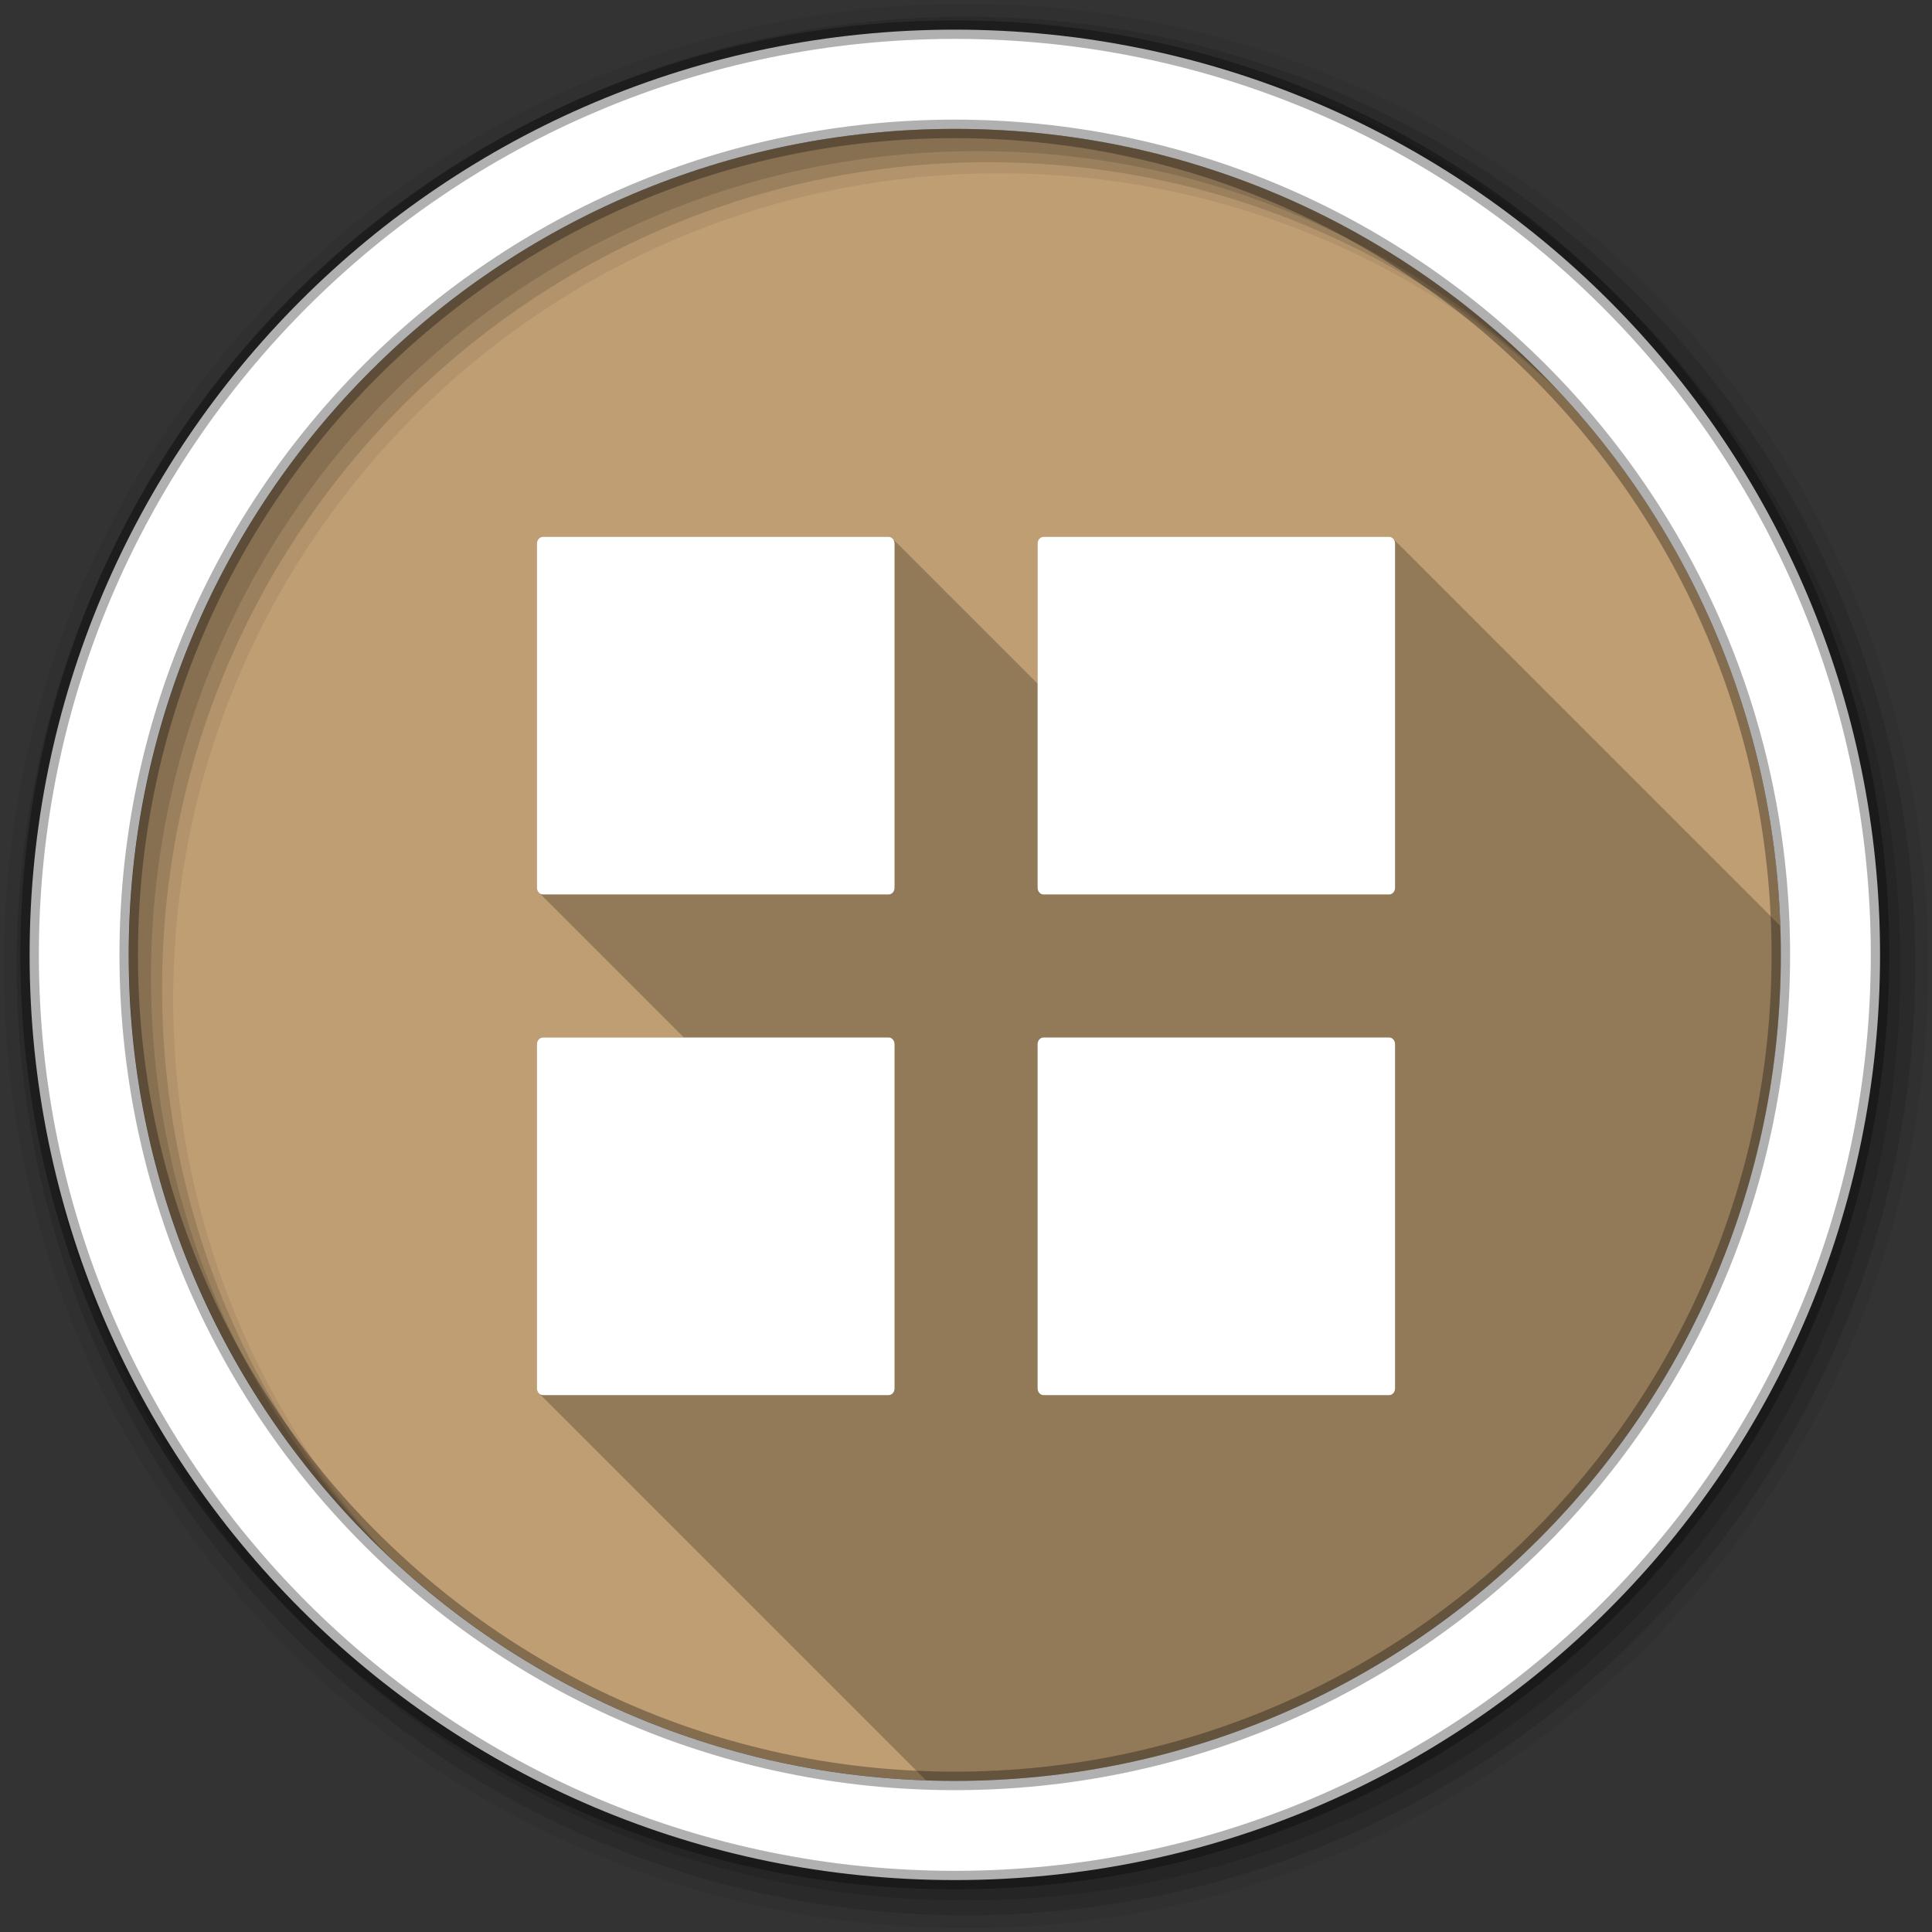 <?xml version="1.0" encoding="UTF-8" standalone="no"?>
<svg xmlns="http://www.w3.org/2000/svg" height="512" viewBox="0 0 512 512" width="512" version="1.1">
 <rect x="0" y="0" width="512" height="512" fill="#333333" stroke="none"/>
 <path id="path4" d="m471.95 253.05c0 120.9-98.01 218.9-218.9 218.9-120.9 0-218.9-98.01-218.9-218.9 0-120.9 98.01-218.9 218.9-218.9 120.9 0 218.9 98.01 218.9 218.9" fill-rule="evenodd" fill="#BF9E73"/>
 <path id="path6" fill-opacity="0.235" d="m143.91 142.28c-0.872 0-1.625 0.798-1.625 1.781v91.19c0 0.656 0.331 1.222 0.813 1.531 0.128 0.194 0.283 0.343 0.469 0.469 0.132 0.21 0.303 0.367 0.5 0.5 0.132 0.21 0.303 0.367 0.5 0.5 0.132 0.21 0.303 0.367 0.5 0.5 0.132 0.21 0.303 0.367 0.5 0.5 0.132 0.21 0.303 0.367 0.5 0.5 0.132 0.21 0.303 0.367 0.5 0.5 0.132 0.21 0.303 0.367 0.5 0.5 0.14 0.223 0.319 0.396 0.531 0.531 0.134 0.197 0.306 0.376 0.5 0.5 0.134 0.197 0.306 0.376 0.5 0.5 0.134 0.197 0.306 0.376 0.5 0.5 0.134 0.197 0.306 0.376 0.5 0.5 0.134 0.197 0.306 0.376 0.5 0.5 0.126 0.185 0.29 0.348 0.469 0.469 0.13 0.197 0.311 0.374 0.5 0.5 0.13 0.197 0.311 0.374 0.5 0.5 0.13 0.197 0.311 0.374 0.5 0.5 0.13 0.197 0.311 0.374 0.5 0.5 0.136 0.206 0.3 0.372 0.5 0.5 0.136 0.205 0.301 0.372 0.5 0.5 0.136 0.205 0.301 0.372 0.5 0.5 0.136 0.205 0.301 0.372 0.5 0.5 0.136 0.205 0.301 0.372 0.5 0.5 0.136 0.205 0.301 0.372 0.5 0.5 0.128 0.194 0.283 0.343 0.469 0.469 0.132 0.21 0.303 0.367 0.5 0.5 0.132 0.21 0.303 0.367 0.5 0.5 0.132 0.21 0.303 0.367 0.5 0.5 0.132 0.21 0.303 0.367 0.5 0.5 0.132 0.21 0.303 0.367 0.5 0.5 0.132 0.21 0.303 0.367 0.5 0.5 0.132 0.21 0.303 0.367 0.5 0.5 0.14 0.223 0.319 0.396 0.531 0.531 0.134 0.197 0.306 0.376 0.5 0.5 0.134 0.197 0.306 0.376 0.5 0.5 0.134 0.197 0.306 0.376 0.5 0.5 0.134 0.197 0.306 0.376 0.5 0.5 0.134 0.197 0.306 0.376 0.5 0.5 0.126 0.185 0.29 0.348 0.469 0.469 0.13 0.197 0.311 0.374 0.5 0.5 0.13 0.197 0.311 0.374 0.5 0.5 0.13 0.197 0.311 0.374 0.5 0.5 0.13 0.197 0.311 0.374 0.5 0.5 0.136 0.206 0.3 0.372 0.5 0.5 0.136 0.205 0.301 0.372 0.5 0.5 0.136 0.205 0.301 0.372 0.5 0.5 0.136 0.205 0.301 0.372 0.5 0.5 0.136 0.205 0.301 0.372 0.5 0.5 0.136 0.205 0.301 0.372 0.5 0.5 0.128 0.194 0.283 0.343 0.469 0.469 0.132 0.21 0.303 0.367 0.5 0.5 0.132 0.21 0.303 0.367 0.5 0.5 0.132 0.21 0.303 0.367 0.5 0.5 0.132 0.21 0.303 0.367 0.5 0.5 0.132 0.21 0.303 0.367 0.5 0.5 0.132 0.21 0.303 0.367 0.5 0.5 0.132 0.21 0.303 0.367 0.5 0.5 0.14 0.223 0.319 0.396 0.531 0.531 0.134 0.197 0.306 0.376 0.5 0.5 0.134 0.197 0.306 0.376 0.5 0.5 0.134 0.197 0.306 0.376 0.5 0.5 0.134 0.197 0.306 0.376 0.5 0.5 0.134 0.197 0.306 0.376 0.5 0.5 0.126 0.185 0.29 0.348 0.469 0.469 0.13 0.197 0.311 0.374 0.5 0.5 0.13 0.197 0.311 0.374 0.5 0.5 0.13 0.197 0.311 0.374 0.5 0.5 0.13 0.197 0.311 0.374 0.5 0.5 0.136 0.206 0.3 0.372 0.5 0.5 0.136 0.205 0.301 0.372 0.5 0.5 0.136 0.205 0.301 0.372 0.5 0.5 0.136 0.205 0.301 0.372 0.5 0.5 0.136 0.205 0.301 0.372 0.5 0.5 0.136 0.205 0.301 0.372 0.5 0.5 0.128 0.194 0.283 0.343 0.469 0.469 0.075 0.12 0.151 0.216 0.25 0.313h-37.31c-0.872 0-1.625 0.798-1.625 1.781v91.19c0 0.656 0.331 1.222 0.813 1.531 0.128 0.194 0.283 0.343 0.469 0.469 0.132 0.21 0.303 0.367 0.5 0.5 0.132 0.21 0.303 0.367 0.5 0.5 0.132 0.21 0.303 0.367 0.5 0.5 0.132 0.21 0.303 0.367 0.5 0.5 0.132 0.21 0.303 0.367 0.5 0.5 0.132 0.21 0.303 0.367 0.5 0.5 0.132 0.21 0.303 0.367 0.5 0.5 0.14 0.223 0.319 0.396 0.531 0.531 0.134 0.197 0.306 0.376 0.5 0.5 0.134 0.197 0.306 0.376 0.5 0.5 0.134 0.197 0.306 0.376 0.5 0.5 0.134 0.197 0.306 0.376 0.5 0.5 0.134 0.197 0.306 0.376 0.5 0.5 0.126 0.185 0.29 0.348 0.469 0.469 0.13 0.197 0.311 0.374 0.5 0.5 0.13 0.197 0.311 0.374 0.5 0.5 0.13 0.197 0.311 0.374 0.5 0.5 0.13 0.197 0.311 0.374 0.5 0.5 0.136 0.206 0.3 0.372 0.5 0.5 0.136 0.205 0.301 0.372 0.5 0.5 0.136 0.205 0.301 0.372 0.5 0.5 0.136 0.205 0.301 0.372 0.5 0.5 0.136 0.205 0.301 0.372 0.5 0.5 0.136 0.205 0.301 0.372 0.5 0.5 0.128 0.194 0.283 0.343 0.469 0.469 0.132 0.21 0.303 0.367 0.5 0.5 0.132 0.21 0.303 0.367 0.5 0.5 0.132 0.21 0.303 0.367 0.5 0.5 0.132 0.21 0.303 0.367 0.5 0.5 0.132 0.21 0.303 0.367 0.5 0.5 0.132 0.21 0.303 0.367 0.5 0.5 0.132 0.21 0.303 0.367 0.5 0.5 0.14 0.223 0.319 0.396 0.531 0.531 0.134 0.197 0.306 0.376 0.5 0.5 0.134 0.197 0.306 0.376 0.5 0.5 0.134 0.197 0.306 0.376 0.5 0.5 0.134 0.197 0.306 0.376 0.5 0.5 0.134 0.197 0.306 0.376 0.5 0.5 0.126 0.185 0.29 0.348 0.469 0.469 0.13 0.197 0.311 0.374 0.5 0.5 0.13 0.197 0.311 0.374 0.5 0.5 0.13 0.197 0.311 0.374 0.5 0.5 0.13 0.197 0.311 0.374 0.5 0.5 0.136 0.206 0.3 0.372 0.5 0.5 0.136 0.205 0.301 0.372 0.5 0.5 0.136 0.205 0.301 0.372 0.5 0.5 0.136 0.205 0.301 0.372 0.5 0.5 0.136 0.205 0.301 0.372 0.5 0.5 0.136 0.205 0.301 0.372 0.5 0.5 0.128 0.194 0.283 0.343 0.469 0.469 0.132 0.21 0.303 0.367 0.5 0.5 0.132 0.21 0.303 0.367 0.5 0.5 0.132 0.21 0.303 0.367 0.5 0.5 0.132 0.21 0.303 0.367 0.5 0.5 0.132 0.21 0.303 0.367 0.5 0.5 0.132 0.21 0.303 0.367 0.5 0.5 0.132 0.21 0.303 0.367 0.5 0.5 0.14 0.223 0.319 0.396 0.531 0.531 0.134 0.197 0.306 0.376 0.5 0.5 0.134 0.197 0.306 0.376 0.5 0.5 0.134 0.197 0.306 0.376 0.5 0.5 0.134 0.197 0.306 0.376 0.5 0.5 0.134 0.197 0.306 0.376 0.5 0.5 0.126 0.185 0.29 0.348 0.469 0.469 0.13 0.197 0.311 0.374 0.5 0.5 0.13 0.197 0.311 0.374 0.5 0.5 0.13 0.197 0.311 0.374 0.5 0.5 0.13 0.197 0.311 0.374 0.5 0.5 0.136 0.206 0.3 0.372 0.5 0.5 0.136 0.205 0.301 0.372 0.5 0.5 0.136 0.205 0.301 0.372 0.5 0.5 0.136 0.205 0.301 0.372 0.5 0.5 0.136 0.205 0.301 0.372 0.5 0.5 0.136 0.205 0.301 0.372 0.5 0.5 0.128 0.194 0.283 0.343 0.469 0.469 0.132 0.21 0.303 0.367 0.5 0.5 0.132 0.21 0.303 0.367 0.5 0.5 0.132 0.21 0.303 0.367 0.5 0.5 0.132 0.21 0.303 0.367 0.5 0.5 0.132 0.21 0.303 0.367 0.5 0.5 0.132 0.21 0.303 0.367 0.5 0.5 0.132 0.21 0.303 0.367 0.5 0.5 0.14 0.223 0.319 0.396 0.531 0.531 0.134 0.197 0.306 0.376 0.5 0.5 0.134 0.197 0.306 0.376 0.5 0.5 0.134 0.197 0.306 0.376 0.5 0.5 0.134 0.197 0.306 0.376 0.5 0.5 0.134 0.197 0.306 0.376 0.5 0.5 0.126 0.185 0.29 0.348 0.469 0.469 0.13 0.197 0.311 0.374 0.5 0.5 0.13 0.197 0.311 0.374 0.5 0.5 0.13 0.197 0.311 0.374 0.5 0.5 0.13 0.197 0.311 0.374 0.5 0.5 0.136 0.206 0.3 0.372 0.5 0.5 0.136 0.205 0.301 0.372 0.5 0.5 0.136 0.205 0.301 0.372 0.5 0.5 0.136 0.205 0.301 0.372 0.5 0.5 0.136 0.205 0.301 0.372 0.5 0.5 0.136 0.205 0.301 0.372 0.5 0.5 0.128 0.194 0.283 0.343 0.469 0.469 0.132 0.21 0.303 0.367 0.5 0.5 0.132 0.21 0.303 0.367 0.5 0.5 0.132 0.21 0.303 0.367 0.5 0.5 0.132 0.21 0.303 0.367 0.5 0.5 0.132 0.21 0.303 0.367 0.5 0.5 0.132 0.21 0.303 0.367 0.5 0.5 0.132 0.21 0.303 0.367 0.5 0.5 0.14 0.223 0.319 0.396 0.531 0.531 0.134 0.197 0.306 0.376 0.5 0.5 0.134 0.197 0.306 0.376 0.5 0.5 0.134 0.197 0.306 0.376 0.5 0.5 0.134 0.197 0.306 0.376 0.5 0.5 0.134 0.197 0.306 0.376 0.5 0.5 0.126 0.185 0.29 0.348 0.469 0.469 0.13 0.197 0.311 0.374 0.5 0.5 0.13 0.197 0.311 0.374 0.5 0.5 0.13 0.197 0.311 0.374 0.5 0.5 0.13 0.197 0.311 0.374 0.5 0.5 0.124 0.188 0.291 0.345 0.469 0.469 0.139 0.221 0.321 0.396 0.531 0.531 0.136 0.205 0.301 0.372 0.5 0.5 0.136 0.205 0.301 0.372 0.5 0.5 0.136 0.205 0.301 0.372 0.5 0.5 0.136 0.205 0.301 0.372 0.5 0.5 0.128 0.194 0.283 0.343 0.469 0.469 0.132 0.21 0.303 0.367 0.5 0.5 0.132 0.21 0.303 0.367 0.5 0.5 0.132 0.21 0.303 0.367 0.5 0.5 0.132 0.21 0.303 0.367 0.5 0.5 0.132 0.21 0.303 0.367 0.5 0.5 0.132 0.21 0.303 0.367 0.5 0.5 0.132 0.21 0.303 0.367 0.5 0.5 0.14 0.223 0.319 0.396 0.531 0.531 0.134 0.197 0.306 0.376 0.5 0.5 0.134 0.197 0.306 0.376 0.5 0.5 0.134 0.197 0.306 0.376 0.5 0.5 0.134 0.197 0.306 0.376 0.5 0.5 0.134 0.197 0.306 0.376 0.5 0.5 0.126 0.185 0.29 0.348 0.469 0.469 0.13 0.197 0.311 0.374 0.5 0.5 0.13 0.197 0.311 0.374 0.5 0.5 0.13 0.197 0.311 0.374 0.5 0.5 0.13 0.197 0.311 0.374 0.5 0.5 0.124 0.188 0.291 0.345 0.469 0.469 0.139 0.221 0.321 0.396 0.531 0.531 0.136 0.205 0.301 0.372 0.5 0.5 0.136 0.205 0.301 0.372 0.5 0.5 0.136 0.205 0.301 0.372 0.5 0.5 0.136 0.205 0.301 0.372 0.5 0.5 0.128 0.194 0.283 0.343 0.469 0.469 0.132 0.21 0.303 0.367 0.5 0.5 0.132 0.21 0.303 0.367 0.5 0.5 0.132 0.21 0.303 0.367 0.5 0.5 0.132 0.21 0.303 0.367 0.5 0.5 0.132 0.21 0.303 0.367 0.5 0.5 0.132 0.21 0.303 0.367 0.5 0.5 0.132 0.21 0.303 0.367 0.5 0.5 0.14 0.223 0.319 0.396 0.531 0.531 0.134 0.197 0.306 0.376 0.5 0.5 0.134 0.197 0.306 0.376 0.5 0.5 0.134 0.197 0.306 0.376 0.5 0.5 0.134 0.197 0.306 0.376 0.5 0.5 0.134 0.197 0.306 0.376 0.5 0.5 0.126 0.185 0.29 0.348 0.469 0.469 0.13 0.197 0.311 0.374 0.5 0.5 0.13 0.197 0.311 0.374 0.5 0.5 0.13 0.197 0.311 0.374 0.5 0.5 0.13 0.197 0.311 0.374 0.5 0.5 0.124 0.188 0.291 0.345 0.469 0.469 0.139 0.221 0.321 0.396 0.531 0.531 0.136 0.205 0.301 0.372 0.5 0.5 0.136 0.205 0.301 0.372 0.5 0.5 0.136 0.205 0.301 0.372 0.5 0.5 0.136 0.205 0.301 0.372 0.5 0.5 0.128 0.194 0.283 0.343 0.469 0.469 0.132 0.21 0.303 0.367 0.5 0.5 0.132 0.21 0.303 0.367 0.5 0.5 0.132 0.21 0.303 0.367 0.5 0.5 0.132 0.21 0.303 0.367 0.5 0.5 0.132 0.21 0.303 0.367 0.5 0.5 0.132 0.21 0.303 0.367 0.5 0.5 0.132 0.21 0.303 0.367 0.5 0.5 0.14 0.223 0.319 0.396 0.531 0.531 0.134 0.197 0.306 0.376 0.5 0.5 0.134 0.197 0.306 0.376 0.5 0.5 0.134 0.197 0.306 0.376 0.5 0.5 0.134 0.197 0.306 0.376 0.5 0.5 0.134 0.197 0.306 0.376 0.5 0.5 0.126 0.185 0.29 0.348 0.469 0.469 0.13 0.197 0.311 0.374 0.5 0.5 0.13 0.197 0.311 0.374 0.5 0.5 0.13 0.197 0.311 0.374 0.5 0.5 0.13 0.197 0.311 0.374 0.5 0.5 0.124 0.188 0.291 0.345 0.469 0.469 0.139 0.221 0.321 0.396 0.531 0.531 0.136 0.205 0.301 0.372 0.5 0.5 0.136 0.205 0.301 0.372 0.5 0.5 0.136 0.205 0.301 0.372 0.5 0.5 0.136 0.205 0.301 0.372 0.5 0.5 0.131 0.198 0.279 0.374 0.469 0.5 0.13 0.2 0.31 0.34 0.5 0.469 0.132 0.21 0.303 0.367 0.5 0.5 0.132 0.21 0.303 0.367 0.5 0.5 0.132 0.21 0.303 0.367 0.5 0.5 0.029 0.046 0.061 0.084 0.094 0.125 2.539 0.087 5.065 0.156 7.625 0.156 120.9 0 218.91-98.01 218.91-218.91 0-2.571-0.068-5.138-0.156-7.688-0.051-0.039-0.101-0.091-0.156-0.125-0.136-0.206-0.299-0.378-0.5-0.5-0.136-0.206-0.299-0.378-0.5-0.5-0.136-0.206-0.299-0.378-0.5-0.5-0.117-0.177-0.24-0.321-0.406-0.438-0.124-0.21-0.31-0.367-0.5-0.5-0.124-0.21-0.31-0.367-0.5-0.5-0.125-0.212-0.308-0.366-0.5-0.5-0.125-0.212-0.308-0.366-0.5-0.5-0.125-0.212-0.308-0.366-0.5-0.5-0.125-0.212-0.308-0.366-0.5-0.5-0.125-0.212-0.308-0.366-0.5-0.5-0.125-0.212-0.308-0.366-0.5-0.5-0.125-0.212-0.308-0.366-0.5-0.5-0.133-0.226-0.323-0.395-0.531-0.531-0.128-0.2-0.31-0.376-0.5-0.5-0.128-0.2-0.31-0.376-0.5-0.5-0.139-0.217-0.32-0.405-0.531-0.531-0.136-0.202-0.301-0.38-0.5-0.5-0.136-0.202-0.301-0.38-0.5-0.5-0.136-0.202-0.301-0.38-0.5-0.5-0.136-0.202-0.301-0.38-0.5-0.5-0.136-0.202-0.301-0.38-0.5-0.5-0.136-0.202-0.301-0.38-0.5-0.5-0.136-0.202-0.301-0.38-0.5-0.5-0.13-0.192-0.281-0.35-0.469-0.469-0.133-0.206-0.302-0.375-0.5-0.5-0.133-0.206-0.302-0.375-0.5-0.5-0.133-0.206-0.302-0.375-0.5-0.5-0.118-0.184-0.266-0.317-0.438-0.438-0.124-0.21-0.31-0.367-0.5-0.5-0.124-0.21-0.31-0.367-0.5-0.5-0.125-0.212-0.308-0.366-0.5-0.5-0.125-0.212-0.308-0.366-0.5-0.5-0.125-0.212-0.308-0.366-0.5-0.5-0.125-0.212-0.308-0.366-0.5-0.5-0.125-0.212-0.308-0.366-0.5-0.5-0.125-0.212-0.308-0.366-0.5-0.5-0.125-0.212-0.308-0.366-0.5-0.5-0.133-0.226-0.323-0.395-0.531-0.531-0.128-0.2-0.31-0.376-0.5-0.5-0.128-0.2-0.31-0.376-0.5-0.5-0.139-0.217-0.32-0.405-0.531-0.531-0.136-0.202-0.301-0.38-0.5-0.5-0.136-0.202-0.301-0.38-0.5-0.5-0.136-0.202-0.301-0.38-0.5-0.5-0.136-0.202-0.301-0.38-0.5-0.5-0.136-0.202-0.301-0.38-0.5-0.5-0.136-0.202-0.301-0.38-0.5-0.5-0.136-0.202-0.301-0.38-0.5-0.5-0.134-0.199-0.304-0.349-0.5-0.469-0.136-0.206-0.299-0.378-0.5-0.5-0.136-0.206-0.299-0.378-0.5-0.5-0.136-0.206-0.299-0.378-0.5-0.5-0.117-0.177-0.24-0.321-0.406-0.438-0.124-0.21-0.31-0.367-0.5-0.5-0.124-0.21-0.31-0.367-0.5-0.5-0.125-0.212-0.308-0.366-0.5-0.5-0.125-0.212-0.308-0.366-0.5-0.5-0.125-0.212-0.308-0.366-0.5-0.5-0.125-0.212-0.308-0.366-0.5-0.5-0.125-0.212-0.308-0.366-0.5-0.5-0.125-0.212-0.308-0.366-0.5-0.5-0.125-0.212-0.308-0.366-0.5-0.5-0.133-0.226-0.323-0.395-0.531-0.531-0.128-0.2-0.31-0.376-0.5-0.5-0.128-0.2-0.31-0.376-0.5-0.5-0.139-0.217-0.32-0.405-0.531-0.531-0.136-0.202-0.301-0.38-0.5-0.5-0.136-0.202-0.301-0.38-0.5-0.5-0.136-0.202-0.301-0.38-0.5-0.5-0.136-0.202-0.301-0.38-0.5-0.5-0.136-0.202-0.301-0.38-0.5-0.5-0.136-0.202-0.301-0.38-0.5-0.5-0.136-0.202-0.301-0.38-0.5-0.5-0.13-0.192-0.281-0.35-0.469-0.469-0.133-0.206-0.302-0.375-0.5-0.5-0.133-0.206-0.302-0.375-0.5-0.5-0.133-0.206-0.302-0.375-0.5-0.5-0.118-0.184-0.266-0.317-0.438-0.438-0.124-0.21-0.31-0.367-0.5-0.5-0.124-0.21-0.31-0.367-0.5-0.5-0.125-0.212-0.308-0.366-0.5-0.5-0.125-0.212-0.308-0.366-0.5-0.5-0.125-0.212-0.308-0.366-0.5-0.5-0.125-0.212-0.308-0.366-0.5-0.5-0.125-0.212-0.308-0.366-0.5-0.5-0.125-0.212-0.308-0.366-0.5-0.5-0.125-0.212-0.308-0.366-0.5-0.5-0.133-0.226-0.323-0.395-0.531-0.531-0.128-0.2-0.31-0.376-0.5-0.5-0.128-0.2-0.31-0.376-0.5-0.5-0.139-0.217-0.32-0.405-0.531-0.531-0.136-0.202-0.301-0.38-0.5-0.5-0.136-0.202-0.301-0.38-0.5-0.5-0.136-0.202-0.301-0.38-0.5-0.5-0.136-0.202-0.301-0.38-0.5-0.5-0.136-0.202-0.301-0.38-0.5-0.5-0.136-0.202-0.301-0.38-0.5-0.5-0.136-0.202-0.301-0.38-0.5-0.5-0.134-0.199-0.304-0.349-0.5-0.469-0.136-0.206-0.299-0.378-0.5-0.5-0.136-0.206-0.299-0.378-0.5-0.5-0.136-0.206-0.299-0.378-0.5-0.5-0.117-0.177-0.24-0.321-0.406-0.438-0.124-0.21-0.31-0.367-0.5-0.5-0.124-0.21-0.31-0.367-0.5-0.5-0.125-0.212-0.308-0.366-0.5-0.5-0.125-0.212-0.308-0.366-0.5-0.5-0.125-0.212-0.308-0.366-0.5-0.5-0.125-0.212-0.308-0.366-0.5-0.5-0.125-0.212-0.308-0.366-0.5-0.5-0.125-0.212-0.308-0.366-0.5-0.5-0.125-0.212-0.308-0.366-0.5-0.5-0.133-0.226-0.323-0.395-0.531-0.531-0.128-0.2-0.31-0.376-0.5-0.5-0.128-0.2-0.31-0.376-0.5-0.5-0.139-0.217-0.32-0.405-0.531-0.531-0.136-0.202-0.301-0.38-0.5-0.5-0.136-0.202-0.301-0.38-0.5-0.5-0.136-0.202-0.301-0.38-0.5-0.5-0.136-0.202-0.301-0.38-0.5-0.5-0.136-0.202-0.301-0.38-0.5-0.5-0.136-0.202-0.301-0.38-0.5-0.5-0.136-0.202-0.301-0.38-0.5-0.5-0.13-0.192-0.281-0.35-0.469-0.469-0.133-0.206-0.302-0.375-0.5-0.5-0.133-0.206-0.302-0.375-0.5-0.5-0.133-0.206-0.302-0.375-0.5-0.5-0.118-0.184-0.266-0.317-0.438-0.438-0.124-0.21-0.31-0.367-0.5-0.5-0.124-0.21-0.31-0.367-0.5-0.5-0.125-0.212-0.308-0.366-0.5-0.5-0.125-0.212-0.308-0.366-0.5-0.5-0.125-0.212-0.308-0.366-0.5-0.5-0.125-0.212-0.308-0.366-0.5-0.5-0.125-0.212-0.308-0.366-0.5-0.5-0.125-0.212-0.308-0.366-0.5-0.5-0.125-0.212-0.308-0.366-0.5-0.5-0.125-0.212-0.308-0.366-0.5-0.5-0.133-0.226-0.323-0.395-0.531-0.531-0.128-0.2-0.31-0.376-0.5-0.5-0.139-0.217-0.32-0.405-0.531-0.531-0.136-0.202-0.301-0.38-0.5-0.5-0.136-0.202-0.301-0.38-0.5-0.5-0.136-0.202-0.301-0.38-0.5-0.5-0.136-0.202-0.301-0.38-0.5-0.5-0.136-0.202-0.301-0.38-0.5-0.5-0.136-0.202-0.301-0.38-0.5-0.5-0.136-0.202-0.301-0.38-0.5-0.5-0.134-0.199-0.304-0.349-0.5-0.469-0.136-0.206-0.299-0.378-0.5-0.5-0.136-0.206-0.299-0.378-0.5-0.5-0.136-0.206-0.299-0.378-0.5-0.5-0.142-0.215-0.287-0.408-0.5-0.531-0.114-0.167-0.247-0.295-0.406-0.406-0.124-0.21-0.31-0.367-0.5-0.5-0.125-0.212-0.308-0.366-0.5-0.5-0.125-0.212-0.308-0.366-0.5-0.5-0.125-0.212-0.308-0.366-0.5-0.5-0.125-0.212-0.308-0.366-0.5-0.5-0.125-0.212-0.308-0.366-0.5-0.5-0.125-0.212-0.308-0.366-0.5-0.5-0.125-0.212-0.308-0.366-0.5-0.5-0.125-0.212-0.308-0.366-0.5-0.5-0.133-0.226-0.323-0.395-0.531-0.531-0.128-0.2-0.31-0.376-0.5-0.5-0.139-0.217-0.32-0.405-0.531-0.531-0.136-0.202-0.301-0.38-0.5-0.5-0.136-0.202-0.301-0.38-0.5-0.5-0.136-0.202-0.301-0.38-0.5-0.5-0.136-0.202-0.301-0.38-0.5-0.5-0.136-0.202-0.301-0.38-0.5-0.5-0.136-0.202-0.301-0.38-0.5-0.5-0.136-0.202-0.301-0.38-0.5-0.5-0.136-0.202-0.301-0.38-0.5-0.5-0.13-0.192-0.281-0.35-0.469-0.469-0.133-0.206-0.302-0.375-0.5-0.5-0.133-0.206-0.302-0.375-0.5-0.5-0.143-0.222-0.313-0.405-0.531-0.531-0.114-0.167-0.247-0.295-0.406-0.406-0.124-0.21-0.31-0.367-0.5-0.5-0.125-0.212-0.308-0.366-0.5-0.5-0.125-0.212-0.308-0.366-0.5-0.5-0.125-0.212-0.308-0.366-0.5-0.5-0.125-0.212-0.308-0.366-0.5-0.5-0.125-0.212-0.308-0.366-0.5-0.5-0.125-0.212-0.308-0.366-0.5-0.5-0.125-0.212-0.308-0.366-0.5-0.5-0.125-0.212-0.308-0.366-0.5-0.5-0.133-0.226-0.323-0.395-0.531-0.531-0.128-0.2-0.31-0.376-0.5-0.5-0.139-0.217-0.32-0.405-0.531-0.531-0.136-0.202-0.301-0.38-0.5-0.5-0.136-0.202-0.301-0.38-0.5-0.5-0.136-0.202-0.301-0.38-0.5-0.5-0.136-0.202-0.301-0.38-0.5-0.5-0.136-0.202-0.301-0.38-0.5-0.5-0.136-0.202-0.301-0.38-0.5-0.5-0.136-0.202-0.301-0.38-0.5-0.5-0.136-0.202-0.301-0.38-0.5-0.5-0.134-0.199-0.304-0.349-0.5-0.469-0.136-0.206-0.299-0.378-0.5-0.5-0.136-0.206-0.299-0.378-0.5-0.5-0.136-0.206-0.299-0.378-0.5-0.5-0.117-0.177-0.24-0.321-0.406-0.438-0.279-0.474-0.768-0.781-1.313-0.781h-91.62c-0.872 0-1.563 0.798-1.563 1.781v37.13c-0.078-0.084-0.158-0.154-0.25-0.219-0.124-0.21-0.31-0.367-0.5-0.5-0.124-0.21-0.31-0.367-0.5-0.5-0.125-0.212-0.308-0.366-0.5-0.5-0.125-0.212-0.308-0.366-0.5-0.5-0.125-0.212-0.308-0.366-0.5-0.5-0.125-0.212-0.308-0.366-0.5-0.5-0.125-0.212-0.308-0.366-0.5-0.5-0.125-0.212-0.308-0.366-0.5-0.5-0.125-0.212-0.308-0.366-0.5-0.5-0.125-0.212-0.308-0.366-0.5-0.5-0.133-0.226-0.323-0.395-0.531-0.531-0.128-0.2-0.31-0.376-0.5-0.5-0.139-0.217-0.32-0.405-0.531-0.531-0.136-0.202-0.301-0.38-0.5-0.5-0.136-0.202-0.301-0.38-0.5-0.5-0.136-0.202-0.301-0.38-0.5-0.5-0.136-0.202-0.301-0.38-0.5-0.5-0.136-0.202-0.301-0.38-0.5-0.5-0.136-0.202-0.301-0.38-0.5-0.5-0.136-0.202-0.301-0.38-0.5-0.5-0.136-0.202-0.301-0.38-0.5-0.5-0.13-0.192-0.281-0.35-0.469-0.469-0.133-0.206-0.302-0.375-0.5-0.5-0.133-0.206-0.302-0.375-0.5-0.5-0.143-0.222-0.313-0.405-0.531-0.531-0.114-0.167-0.247-0.295-0.406-0.406-0.124-0.21-0.31-0.367-0.5-0.5-0.125-0.212-0.308-0.366-0.5-0.5-0.125-0.212-0.308-0.366-0.5-0.5-0.125-0.212-0.308-0.366-0.5-0.5-0.125-0.212-0.308-0.366-0.5-0.5-0.125-0.212-0.308-0.366-0.5-0.5-0.125-0.212-0.308-0.366-0.5-0.5-0.125-0.212-0.308-0.366-0.5-0.5-0.125-0.212-0.308-0.366-0.5-0.5-0.133-0.226-0.323-0.395-0.531-0.531-0.128-0.2-0.31-0.376-0.5-0.5-0.139-0.217-0.32-0.405-0.531-0.531-0.136-0.202-0.301-0.38-0.5-0.5-0.136-0.202-0.301-0.38-0.5-0.5-0.136-0.202-0.301-0.38-0.5-0.5-0.136-0.202-0.301-0.38-0.5-0.5-0.136-0.202-0.301-0.38-0.5-0.5-0.136-0.202-0.301-0.38-0.5-0.5-0.136-0.202-0.301-0.38-0.5-0.5-0.136-0.202-0.301-0.38-0.5-0.5-0.134-0.199-0.304-0.349-0.5-0.469-0.136-0.206-0.299-0.378-0.5-0.5-0.136-0.206-0.299-0.378-0.5-0.5-0.142-0.215-0.287-0.408-0.5-0.531-0.114-0.167-0.247-0.295-0.406-0.406-0.124-0.21-0.31-0.367-0.5-0.5-0.125-0.212-0.308-0.366-0.5-0.5-0.125-0.212-0.308-0.366-0.5-0.5-0.125-0.212-0.308-0.366-0.5-0.5-0.125-0.212-0.308-0.366-0.5-0.5-0.125-0.212-0.308-0.366-0.5-0.5-0.125-0.212-0.308-0.366-0.5-0.5-0.125-0.212-0.308-0.366-0.5-0.5-0.125-0.212-0.308-0.366-0.5-0.5-0.133-0.226-0.323-0.395-0.531-0.531-0.128-0.2-0.31-0.376-0.5-0.5-0.139-0.217-0.32-0.405-0.531-0.531-0.136-0.202-0.301-0.38-0.5-0.5-0.136-0.202-0.301-0.38-0.5-0.5-0.136-0.202-0.301-0.38-0.5-0.5-0.136-0.202-0.301-0.38-0.5-0.5-0.136-0.202-0.301-0.38-0.5-0.5-0.136-0.202-0.301-0.38-0.5-0.5-0.136-0.202-0.301-0.38-0.5-0.5-0.136-0.202-0.301-0.38-0.5-0.5-0.13-0.192-0.281-0.35-0.469-0.469-0.133-0.206-0.302-0.375-0.5-0.5-0.133-0.206-0.302-0.375-0.5-0.5-0.133-0.206-0.302-0.375-0.5-0.5-0.118-0.184-0.266-0.317-0.438-0.438-0.279-0.474-0.768-0.781-1.313-0.781h-91.59"/>
 <g id="g8" fill-rule="evenodd">
  <path id="path10" fill-opacity="0.067" d="m256 1c-140.83 0-255 114.17-255 255s114.17 255 255 255 255-114.17 255-255-114.17-255-255-255m8.827 44.931c120.9 0 218.9 98 218.9 218.9s-98 218.9-218.9 218.9-218.93-98-218.93-218.9 98.03-218.9 218.93-218.9"/>
  <g id="g12" fill-opacity="0.129">
   <path id="path14" d="m256 4.433c-138.94 0-251.57 112.63-251.57 251.57s112.63 251.57 251.57 251.57 251.57-112.63 251.57-251.57-112.63-251.57-251.57-251.57m5.885 38.556c120.9 0 218.9 98 218.9 218.9s-98 218.9-218.9 218.9-218.93-98-218.93-218.9 98.03-218.9 218.93-218.9"/>
   <path id="path16" d="m256 8.356c-136.77 0-247.64 110.87-247.64 247.64s110.87 247.64 247.64 247.64 247.64-110.87 247.64-247.64-110.87-247.64-247.64-247.64m2.942 31.691c120.9 0 218.9 98 218.9 218.9s-98 218.9-218.9 218.9-218.93-98-218.93-218.9 98.03-218.9 218.93-218.9"/>
  </g>
  <path id="path18" d="m253.04 7.859c-135.42 0-245.19 109.78-245.19 245.19 0 135.42 109.78 245.19 245.19 245.19 135.42 0 245.19-109.78 245.19-245.19 0-135.42-109.78-245.19-245.19-245.19zm0 26.297c120.9 0 218.9 98 218.9 218.9s-98 218.9-218.9 218.9-218.93-98-218.93-218.9 98.03-218.9 218.93-218.9z" stroke-opacity="0.31" stroke="#000" stroke-width="4.904" fill="#fff"/>
 </g>
 <path id="path66" fill="#fff" d="m143.9 142.27c-0.872 0-1.606 0.801-1.606 1.785v91.2c0 0.984 0.735 1.785 1.606 1.785h91.6c0.872 0 1.562-0.801 1.562-1.785v-91.2c0-0.984-0.69-1.785-1.562-1.785h-91.6m132.64 0c-0.872 0-1.562 0.801-1.562 1.785v91.2c0 0.984 0.69 1.785 1.562 1.785h91.6c0.872 0 1.562-0.801 1.562-1.785v-91.2c0-0.984-0.69-1.785-1.562-1.785h-91.6m-132.64 132.68c-0.872 0-1.606 0.801-1.606 1.785v91.2c0 0.984 0.735 1.785 1.606 1.785h91.6c0.872 0 1.562-0.801 1.562-1.785v-91.2c0-0.984-0.69-1.785-1.562-1.785h-91.6m132.64 0c-0.872 0-1.562 0.801-1.562 1.785v91.2c0 0.984 0.69 1.785 1.562 1.785h91.6c0.872 0 1.562-0.801 1.562-1.785v-91.2c0-0.984-0.69-1.785-1.562-1.785h-91.6"/>
</svg>
